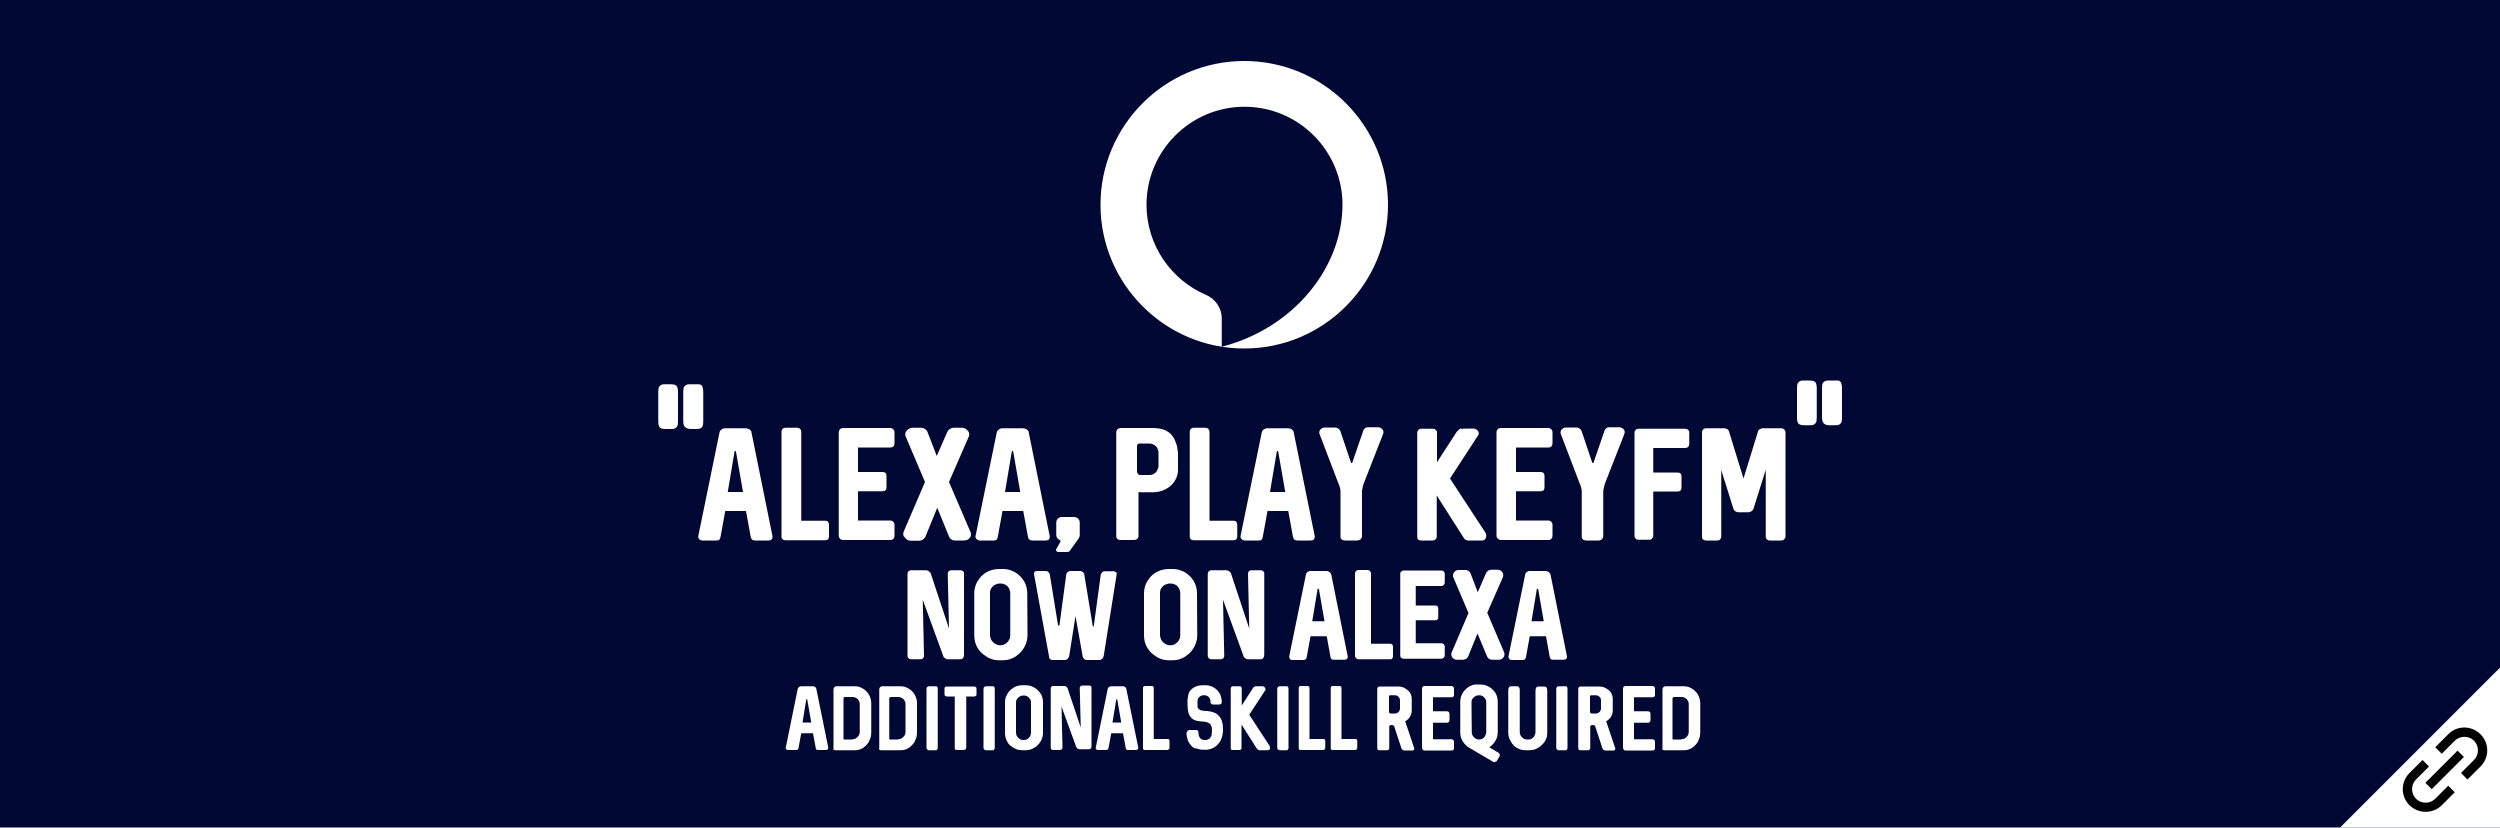 <?xml version="1.0" encoding="utf-8"?>
<!-- Generator: Adobe Illustrator 23.0.1, SVG Export Plug-In . SVG Version: 6.00 Build 0)  -->
<svg version="1.1" id="Layer_1" xmlns="http://www.w3.org/2000/svg" xmlns:xlink="http://www.w3.org/1999/xlink" x="0px" y="0px"
	 viewBox="0 0 1000 331" style="enable-background:new 0 0 1000 331;" xml:space="preserve">
<style type="text/css">
	.st0{fill:url(#SVGID_1_);}
	.st1{fill:#FFFFFF;}
</style>
<linearGradient id="SVGID_1_" gradientUnits="userSpaceOnUse" x1="17.19" y1="231.062" x2="836.297" y2="123.225">
	<stop  offset="0" style="stop-color:#000833"/>
	<stop  offset="1" style="stop-color:#000833"/>
</linearGradient>
<rect class="st0" width="1000" height="335"/>
<rect x="952" y="287" transform="matrix(0.707 -0.707 0.707 0.707 56.012 805.223)" class="st1" width="96" height="96"/>
<g>
	<rect x="968.9" y="306.1" transform="matrix(0.707 -0.707 0.707 0.707 68.724 781.73)" width="18.2" height="3.6"/>
	<path d="M979.3,293.7c-0.9,0.9-4.2,4.2-5.2,5.2l2.6,2.6c1-1,4.2-4.2,5.2-5.2c2.1-2.1,5.6-2.1,7.7,0c2.1,2.1,2.1,5.6,0,7.7
		c-1,1-4.2,4.2-5.2,5.2l2.6,2.6c0.9-0.9,4.2-4.2,5.2-5.2c3.6-3.6,3.6-9.3,0-12.9C988.6,290.1,982.8,290.1,979.3,293.7L979.3,293.7z
		 M976.7,322.1c0.9-0.9,4.2-4.2,5.2-5.2l-2.6-2.6c-1,1-4.2,4.2-5.2,5.2c-2.1,2.1-5.6,2.1-7.7,0c-2.1-2.1-2.1-5.6,0-7.7
		c1-1,4.2-4.2,5.2-5.2L969,304c-0.9,0.9-4.2,4.2-5.2,5.2c-3.6,3.6-3.6,9.3,0,12.9C967.4,325.6,973.2,325.6,976.7,322.1L976.7,322.1z
		"/>
</g>
<g>
	<g>
		<path class="st1" d="M314.3,299.3c0-0.1,0-0.1,0-0.2l4.8-23.6c0.1-0.3,0.2-0.5,0.5-0.7c0.3-0.2,0.5-0.3,0.9-0.3h4.6
			c0.2,0,0.4,0,0.6,0.1c0.2,0.1,0.4,0.2,0.5,0.3s0.2,0.3,0.3,0.5l4.8,23.6c0,0,0,0.1,0,0.2c0,0.2-0.1,0.4-0.3,0.6s-0.4,0.2-0.7,0.2
			h-3.1c-0.6,0-0.9-0.3-0.9-0.8l-1.1-5.9h-4.7l-1.1,5.9c-0.1,0.3-0.2,0.5-0.3,0.6s-0.4,0.2-0.7,0.2h-3.1c-0.3,0-0.5-0.1-0.7-0.2
			C314.4,299.7,314.3,299.5,314.3,299.3z M324.5,289l-1.6-9.2c0-0.1,0-0.1-0.1-0.1c0,0-0.1,0-0.1,0c0,0-0.1,0-0.1,0
			c0,0-0.1,0.1-0.1,0.1L321,289H324.5z"/>
		<path class="st1" d="M333.4,299v-23.3c0-0.2,0.1-0.4,0.2-0.6c0.1-0.2,0.2-0.3,0.4-0.4c0.2-0.1,0.3-0.2,0.5-0.2h7.3
			c0.8,0,1.6,0.1,2.3,0.4c0.7,0.3,1.4,0.7,2,1.2c0.6,0.5,1.1,1.1,1.5,1.8c0.6,1.1,0.9,2.2,0.9,3.4l0,11.7c0,0.8-0.1,1.6-0.4,2.4
			s-0.6,1.5-1.1,2.1c-0.5,0.6-1.1,1.2-1.7,1.6c-1,0.7-2.1,1-3.4,1h-4.1c0,0,0,0-0.1,0c0,0-0.1,0-0.1,0h-3.4c-0.2,0-0.3,0-0.5-0.1
			c-0.2-0.1-0.3-0.2-0.4-0.4C333.4,299.4,333.4,299.2,333.4,299z M340.9,295.7c0.5,0,1-0.1,1.5-0.4c0.5-0.3,0.8-0.7,1.1-1.1
			c0.3-0.5,0.4-1,0.4-1.5v-11.1c0-0.5-0.1-0.9-0.4-1.4c-0.2-0.4-0.6-0.8-1-1c-0.4-0.2-0.9-0.4-1.4-0.4h-3.1c-0.1,0-0.3,0.1-0.4,0.2
			c-0.1,0.1-0.2,0.2-0.2,0.4v16.1c0,0.1,0,0.2,0.1,0.2c0.1,0.1,0.1,0.1,0.2,0.1H340.9z"/>
		<path class="st1" d="M351.7,299v-23.3c0-0.2,0.1-0.4,0.2-0.6c0.1-0.2,0.2-0.3,0.4-0.4c0.2-0.1,0.3-0.2,0.5-0.2h7.3
			c0.8,0,1.6,0.1,2.3,0.4c0.7,0.3,1.4,0.7,2,1.2c0.6,0.5,1.1,1.1,1.5,1.8c0.6,1.1,0.9,2.2,0.9,3.4l0,11.7c0,0.8-0.1,1.6-0.4,2.4
			s-0.6,1.5-1.1,2.1c-0.5,0.6-1.1,1.2-1.7,1.6c-1,0.7-2.1,1-3.4,1h-4.1c0,0,0,0-0.1,0c0,0-0.1,0-0.1,0h-3.4c-0.2,0-0.3,0-0.5-0.1
			c-0.2-0.1-0.3-0.2-0.4-0.4C351.7,299.4,351.7,299.2,351.7,299z M359.2,295.7c0.5,0,1-0.1,1.5-0.4c0.5-0.3,0.8-0.7,1.1-1.1
			c0.3-0.5,0.4-1,0.4-1.5v-11.1c0-0.5-0.1-0.9-0.4-1.4c-0.2-0.4-0.6-0.8-1-1c-0.4-0.2-0.9-0.4-1.4-0.4h-3.1c-0.1,0-0.3,0.1-0.4,0.2
			c-0.1,0.1-0.2,0.2-0.2,0.4v16.1c0,0.1,0,0.2,0.1,0.2c0.1,0.1,0.1,0.1,0.2,0.1H359.2z"/>
		<path class="st1" d="M370.6,299.1v-23.6c0-0.3,0.1-0.5,0.3-0.7c0.2-0.2,0.4-0.3,0.7-0.3h2.7c0.2,0,0.3,0,0.4,0.1
			c0.1,0.1,0.3,0.2,0.3,0.4c0.1,0.2,0.1,0.3,0.1,0.5v23.6c0,0.2,0,0.3-0.1,0.5s-0.2,0.3-0.3,0.4c-0.1,0.1-0.3,0.1-0.4,0.1h-2.7
			c-0.3,0-0.5-0.1-0.7-0.3C370.7,299.6,370.6,299.4,370.6,299.1z"/>
		<path class="st1" d="M381.9,299v-20.4h-3c-0.3,0-0.6-0.1-0.8-0.2c-0.2-0.2-0.3-0.4-0.3-0.6v-2.4c0-0.3,0.1-0.5,0.3-0.6
			c0.2-0.2,0.5-0.2,0.8-0.2h10.7c0.2,0,0.4,0,0.5,0.1c0.2,0.1,0.3,0.2,0.4,0.3c0.1,0.1,0.1,0.3,0.1,0.4v2.4c0,0.2,0,0.3-0.1,0.4
			c-0.1,0.1-0.2,0.2-0.4,0.3c-0.2,0.1-0.3,0.1-0.5,0.1h-3.1V299c0,0.3-0.1,0.5-0.3,0.7c-0.2,0.2-0.4,0.3-0.7,0.3h-2.7
			c-0.2,0-0.3,0-0.5-0.1s-0.3-0.2-0.4-0.4C382,299.4,381.9,299.2,381.9,299z"/>
		<path class="st1" d="M393.4,299.1v-23.6c0-0.3,0.1-0.5,0.3-0.7c0.2-0.2,0.4-0.3,0.7-0.3h2.7c0.2,0,0.3,0,0.4,0.1
			c0.1,0.1,0.3,0.2,0.3,0.4c0.1,0.2,0.1,0.3,0.1,0.5v23.6c0,0.2,0,0.3-0.1,0.5s-0.2,0.3-0.3,0.4c-0.1,0.1-0.3,0.1-0.4,0.1h-2.7
			c-0.3,0-0.5-0.1-0.7-0.3C393.5,299.6,393.4,299.4,393.4,299.1z"/>
		<path class="st1" d="M402.9,296.7c-0.6-1.1-0.9-2.3-0.9-3.6v-12c0-0.9,0.1-1.7,0.4-2.4c0.3-0.8,0.7-1.5,1.2-2.1
			c0.5-0.6,1.1-1.1,1.9-1.6c1-0.6,2.2-0.9,3.5-0.9h1.2c0.8,0,1.6,0.1,2.4,0.4c0.8,0.3,1.5,0.7,2.1,1.2c0.6,0.5,1.1,1.1,1.6,1.8
			c0.6,1,0.9,2.2,0.9,3.5l0,12c0,0.8-0.1,1.6-0.4,2.4s-0.7,1.5-1.2,2.1c-0.5,0.6-1.1,1.2-1.9,1.6c-1.1,0.7-2.2,1-3.5,1H409
			c-0.8,0-1.6-0.1-2.4-0.4c-0.8-0.3-1.5-0.7-2.1-1.2C403.8,298.1,403.3,297.4,402.9,296.7z M409.6,296c0.5,0,1-0.1,1.4-0.4
			c0.4-0.3,0.8-0.6,1-1.1c0.3-0.5,0.4-1,0.4-1.5V281c0-0.5-0.1-1-0.4-1.4c-0.3-0.4-0.6-0.8-1-1c-0.4-0.2-0.9-0.4-1.5-0.4h-0.1
			c-0.5,0-1,0.1-1.5,0.4c-0.4,0.2-0.8,0.6-1.1,1c-0.3,0.4-0.4,0.9-0.4,1.4V293c0,0.5,0.1,1,0.4,1.5c0.3,0.5,0.6,0.8,1.1,1.1
			c0.4,0.3,0.9,0.4,1.5,0.4H409.6z"/>
		<path class="st1" d="M420.3,299v-23.6c0-0.2,0-0.3,0.1-0.5c0.1-0.2,0.2-0.3,0.4-0.4c0.2-0.1,0.3-0.1,0.5-0.1h4.3
			c0.2,0,0.4,0,0.6,0.1s0.4,0.2,0.5,0.3c0.1,0.1,0.2,0.3,0.3,0.4l5.3,15.8l-0.4-15.8c0-0.3,0.1-0.5,0.3-0.7c0.2-0.2,0.4-0.3,0.7-0.3
			h2.8c0.2,0,0.3,0,0.4,0.1s0.3,0.2,0.4,0.3s0.1,0.2,0.1,0.3v23.6c0,0.4-0.1,0.7-0.3,0.9c-0.2,0.2-0.4,0.3-0.7,0.3h-3.8
			c-0.3,0-0.5-0.1-0.8-0.3s-0.4-0.4-0.5-0.6l-5.9-16.2L425,299c0,0.3-0.1,0.5-0.3,0.7c-0.2,0.2-0.4,0.3-0.7,0.3h-2.7
			c-0.2,0-0.3,0-0.5-0.1s-0.3-0.2-0.4-0.4C420.4,299.4,420.3,299.2,420.3,299z"/>
		<path class="st1" d="M438.3,299.3c0-0.1,0-0.1,0-0.2l4.8-23.6c0.1-0.3,0.2-0.5,0.5-0.7c0.3-0.2,0.5-0.3,0.9-0.3h4.6
			c0.2,0,0.4,0,0.6,0.1c0.2,0.1,0.4,0.2,0.5,0.3s0.2,0.3,0.3,0.5l4.8,23.6c0,0,0,0.1,0,0.2c0,0.2-0.1,0.4-0.3,0.6s-0.4,0.2-0.7,0.2
			h-3.1c-0.6,0-0.9-0.3-0.9-0.8l-1.1-5.9h-4.7l-1.1,5.9c-0.1,0.3-0.2,0.5-0.3,0.6s-0.4,0.2-0.7,0.2h-3.1c-0.3,0-0.5-0.1-0.7-0.2
			C438.4,299.7,438.3,299.5,438.3,299.3z M448.5,289l-1.6-9.2c0-0.1,0-0.1-0.1-0.1c0,0-0.1,0-0.1,0c0,0-0.1,0-0.1,0
			c0,0-0.1,0.1-0.1,0.1L445,289H448.5z"/>
		<path class="st1" d="M457.2,299.2v-23.9c0-0.2,0-0.3,0.1-0.5c0.1-0.1,0.2-0.3,0.3-0.3s0.3-0.1,0.4-0.1h2.7c0.2,0,0.3,0,0.4,0.1
			s0.3,0.2,0.3,0.3c0.1,0.1,0.1,0.3,0.1,0.5v20.3h5.5c0.3,0,0.5,0.1,0.6,0.2c0.2,0.2,0.2,0.4,0.2,0.6v2.7c0,0.2-0.1,0.5-0.2,0.6
			s-0.4,0.3-0.6,0.3h-9.1c-0.2,0-0.3,0-0.4-0.1c-0.1-0.1-0.2-0.2-0.3-0.3C457.3,299.5,457.2,299.3,457.2,299.2z"/>
		<path class="st1" d="M476.5,298.3c-0.6-0.7-1.1-1.4-1.4-2.3c-0.3-0.9-0.5-1.8-0.5-2.7v0c0-0.2,0.1-0.4,0.2-0.6
			c0.1-0.2,0.3-0.3,0.4-0.5c0.2-0.1,0.4-0.2,0.6-0.2h2.6c0,0,0,0,0.1,0c0,0,0.1,0,0.1,0h0.1c0.2,0.1,0.4,0.2,0.5,0.4
			c0.1,0.2,0.2,0.4,0.2,0.6v0.4c0,0.4,0.1,0.7,0.2,1.1c0.2,0.3,0.4,0.6,0.6,0.9s0.6,0.4,0.9,0.5c0.3,0.1,0.5,0.1,0.8,0.1h0.1
			c0.1,0,0.2,0,0.2,0c0.1,0,0.1,0,0.1,0h0c0.4,0,0.8-0.2,1.2-0.4c0.4-0.2,0.6-0.5,0.9-0.9c0.2-0.4,0.3-0.8,0.3-1.2l0.1-1.8
			c0-0.6-0.2-1.2-0.4-1.6s-0.6-0.8-1.1-1c-0.6-0.3-1.5-0.5-2.7-0.5l-0.7-0.1c-1.4-0.1-2.5-0.5-3.2-1.2s-1.2-1.5-1.4-2.5
			c-0.2-0.9-0.3-2-0.3-3.1l0-1.3l0-0.5c0.1-0.8,0.2-1.4,0.3-1.9c0.1-0.4,0.3-0.8,0.4-1.2c0.2-0.3,0.5-0.7,0.8-1
			c0.6-0.6,1.3-1,2.1-1.3c0.8-0.3,1.7-0.4,2.6-0.4h1.1c0.9,0,1.7,0.2,2.4,0.5c0.8,0.3,1.5,0.8,2.1,1.4c0.6,0.6,1.1,1.3,1.4,2.1
			c0.3,0.8,0.5,1.7,0.5,2.6v0c0,0.2,0,0.4-0.1,0.6c-0.1,0.2-0.2,0.3-0.4,0.4c-0.2,0.1-0.3,0.1-0.5,0.1h-2.5c-0.3,0-0.5-0.1-0.7-0.3
			c-0.2-0.2-0.3-0.4-0.3-0.7v-0.3c0-0.4-0.1-0.7-0.2-1c-0.2-0.3-0.4-0.6-0.6-0.8c-0.3-0.2-0.6-0.4-0.9-0.5c-0.2-0.1-0.5-0.1-0.7-0.1
			h-0.3c0,0-0.1,0-0.2,0c-0.4,0-0.8,0.2-1.2,0.4c-0.3,0.2-0.6,0.5-0.8,0.8s-0.3,0.7-0.3,1.1v2.1c0,0.5,0.2,0.9,0.5,1.1
			c0.3,0.3,0.7,0.5,1.2,0.6s1.2,0.2,2.1,0.2c2.2,0.2,3.8,0.8,4.8,2c1.1,1.2,1.6,2.9,1.6,5.1c0,0.6,0,1.3-0.1,1.8
			c-0.1,0.6-0.2,1.2-0.4,1.8c-0.2,0.6-0.5,1.3-0.9,1.8c-0.6,0.9-1.4,1.7-2.4,2.2c-1,0.5-2,0.8-3.1,0.8h-1.1c-0.9,0-1.7-0.2-2.5-0.5
			C477.9,299.5,477.2,299,476.5,298.3z"/>
		<path class="st1" d="M492.3,299.2v-23.7c0-0.2,0-0.3,0.1-0.5c0.1-0.1,0.2-0.3,0.3-0.4c0.1-0.1,0.3-0.1,0.5-0.1h2.7
			c0.2,0,0.3,0,0.4,0.1c0.1,0.1,0.2,0.2,0.3,0.4c0.1,0.1,0.1,0.3,0.1,0.5v6.7l4.5-7c0.2-0.2,0.3-0.4,0.5-0.5s0.4-0.2,0.6-0.2l2.7,0
			c0.2,0,0.4,0.1,0.6,0.2c0.2,0.1,0.3,0.3,0.4,0.4c0.1,0.2,0.2,0.3,0.2,0.5c0,0.2,0,0.4-0.1,0.5l-6.4,9.8l8.1,12.4
			c0.1,0.3,0.2,0.5,0.2,0.7c0,0.2,0,0.4-0.1,0.6c-0.1,0.2-0.2,0.3-0.4,0.4c-0.2,0.1-0.4,0.1-0.6,0.1h-3.1c-0.2,0-0.4-0.1-0.6-0.2
			s-0.3-0.3-0.5-0.5l-6.1-9.6v9.4c0,0.1,0,0.3-0.1,0.4c-0.1,0.1-0.2,0.2-0.3,0.3s-0.3,0.1-0.4,0.1h-2.7c-0.2,0-0.3,0-0.5-0.1
			c-0.1-0.1-0.3-0.2-0.3-0.3C492.4,299.5,492.3,299.4,492.3,299.2z"/>
		<path class="st1" d="M510.9,299.1v-23.6c0-0.3,0.1-0.5,0.3-0.7c0.2-0.2,0.4-0.3,0.7-0.3h2.7c0.2,0,0.3,0,0.4,0.1
			c0.1,0.1,0.3,0.2,0.3,0.4c0.1,0.2,0.1,0.3,0.1,0.5v23.6c0,0.2,0,0.3-0.1,0.5c-0.1,0.2-0.2,0.3-0.3,0.4c-0.1,0.1-0.3,0.1-0.4,0.1
			h-2.7c-0.3,0-0.5-0.1-0.7-0.3C511,299.6,510.9,299.4,510.9,299.1z"/>
		<path class="st1" d="M519.5,299.2v-23.9c0-0.2,0-0.3,0.1-0.5c0.1-0.1,0.2-0.3,0.3-0.3c0.1-0.1,0.3-0.1,0.4-0.1h2.7
			c0.2,0,0.3,0,0.4,0.1c0.1,0.1,0.3,0.2,0.3,0.3c0.1,0.1,0.1,0.3,0.1,0.5v20.3h5.5c0.3,0,0.5,0.1,0.6,0.2c0.2,0.2,0.2,0.4,0.2,0.6
			v2.7c0,0.2-0.1,0.5-0.2,0.6c-0.2,0.2-0.4,0.3-0.6,0.3h-9.1c-0.2,0-0.3,0-0.4-0.1c-0.1-0.1-0.2-0.2-0.3-0.3
			C519.5,299.5,519.5,299.3,519.5,299.2z"/>
		<path class="st1" d="M532.3,299.2v-23.9c0-0.2,0-0.3,0.1-0.5c0.1-0.1,0.2-0.3,0.3-0.3c0.1-0.1,0.3-0.1,0.4-0.1h2.7
			c0.2,0,0.3,0,0.4,0.1c0.1,0.1,0.3,0.2,0.3,0.3c0.1,0.1,0.1,0.3,0.1,0.5v20.3h5.5c0.3,0,0.5,0.1,0.6,0.2c0.2,0.2,0.2,0.4,0.2,0.6
			v2.7c0,0.2-0.1,0.5-0.2,0.6c-0.2,0.2-0.4,0.3-0.6,0.3h-9.1c-0.2,0-0.3,0-0.4-0.1c-0.1-0.1-0.2-0.2-0.3-0.3
			C532.4,299.5,532.3,299.3,532.3,299.2z"/>
		<path class="st1" d="M550.9,299.2v-23.6c0-0.2,0-0.3,0.1-0.5c0.1-0.2,0.2-0.3,0.4-0.4c0.2-0.1,0.3-0.1,0.5-0.1h7.2
			c1.1,0,2.1,0.2,2.9,0.7s1.5,1,2,1.8s0.7,1.6,0.7,2.6v4.5c0,0.6-0.1,1.2-0.3,1.7s-0.5,1-0.9,1.5c-0.4,0.4-0.9,0.8-1.4,1.1l0,0.1
			l3.6,10.7c0,0,0,0.1,0,0.3c0,0.2-0.1,0.3-0.2,0.4c-0.1,0.1-0.3,0.2-0.5,0.2h-3.2c-0.2,0-0.3,0-0.5-0.1c-0.2-0.1-0.3-0.2-0.4-0.3
			c-0.1-0.1-0.2-0.3-0.3-0.4l-3-9.1c-0.3-0.2-0.6-0.3-0.9-0.3c-0.4,0-0.7,0.1-1,0.4v8.9c0,0.2-0.1,0.4-0.3,0.6
			c-0.2,0.2-0.4,0.2-0.7,0.2h-2.9c-0.3,0-0.5-0.1-0.7-0.2C551,299.6,550.9,299.4,550.9,299.2z M558,285.4c0.4,0,0.7-0.1,1-0.3
			c0.3-0.2,0.6-0.4,0.7-0.7c0.2-0.3,0.3-0.6,0.3-1v-3.3c0-0.4-0.1-0.7-0.3-1c-0.2-0.3-0.4-0.5-0.7-0.7c-0.3-0.2-0.7-0.3-1-0.3h-2
			c-0.1,0-0.2,0.1-0.3,0.2s-0.1,0.2-0.1,0.4v6.1c0,0.2,0.1,0.3,0.2,0.4c0.1,0.1,0.3,0.2,0.4,0.2H558z"/>
		<path class="st1" d="M568.8,299v-23.6c0-0.3,0.1-0.5,0.3-0.7s0.4-0.3,0.7-0.3h10.8c0.3,0,0.5,0.1,0.7,0.3c0.2,0.2,0.3,0.4,0.3,0.7
			v2.5c0,0.2,0,0.3-0.1,0.5c-0.1,0.2-0.2,0.3-0.4,0.4c-0.2,0.1-0.3,0.1-0.5,0.1h-7.4v5.6h5.6c0.3,0,0.5,0.1,0.7,0.3
			c0.2,0.2,0.3,0.4,0.3,0.7v2.6c0,0.3-0.1,0.5-0.3,0.7c-0.2,0.2-0.4,0.3-0.7,0.3h-5.6v6.6h7.4c0.3,0,0.5,0.1,0.7,0.3
			c0.2,0.2,0.3,0.4,0.3,0.7v2.5c0,0.2,0,0.3-0.1,0.5c-0.1,0.2-0.2,0.3-0.4,0.4c-0.2,0.1-0.3,0.1-0.5,0.1h-10.8
			c-0.3,0-0.5-0.1-0.7-0.3C568.9,299.5,568.8,299.2,568.8,299z"/>
		<path class="st1" d="M597.2,304.7l-9-5.3l-1.1-0.7l-0.3-0.2c-0.8-0.7-1.5-1.5-2-2.5c-0.5-1-0.7-2-0.7-3.2v-12
			c0-0.8,0.1-1.6,0.4-2.4c0.3-0.8,0.7-1.5,1.2-2.1c0.5-0.6,1.1-1.1,1.8-1.6c0.5-0.3,1.1-0.5,1.6-0.7c0.6-0.2,1.2-0.2,1.8-0.2h1.2
			c0.8,0,1.6,0.1,2.4,0.4c0.8,0.3,1.4,0.7,2.1,1.2c0.6,0.5,1.1,1.1,1.6,1.8c0.6,1.1,0.9,2.2,0.9,3.5v12c0,0.8-0.1,1.7-0.4,2.5
			c-0.3,0.8-0.7,1.5-1.2,2.1c-0.5,0.6-1.1,1.2-1.8,1.6l3.5,2.1c0.2,0.1,0.4,0.2,0.5,0.4c0.1,0.2,0.2,0.4,0.2,0.6c0,0,0,0.1,0,0.2
			s0,0.1,0,0.2l-1.2,2c-0.1,0.2-0.3,0.3-0.7,0.3C597.7,305,597.5,304.9,597.2,304.7z M591.7,295.8c0.5,0,1-0.1,1.4-0.4
			c0.4-0.3,0.8-0.6,1-1.1s0.4-1,0.4-1.5l0-11.9c0-0.5-0.1-1-0.4-1.4c-0.3-0.4-0.6-0.8-1-1c-0.4-0.3-0.9-0.4-1.4-0.4h-0.1
			c-0.5,0-1,0.1-1.5,0.4c-0.5,0.3-0.8,0.6-1.1,1s-0.4,0.9-0.4,1.4l0.1,11.9c0,0.5,0.1,1,0.4,1.5s0.6,0.8,1.1,1.1
			c0.4,0.3,0.9,0.4,1.4,0.4H591.7z"/>
		<path class="st1" d="M604.3,296.5c-0.7-1.1-1-2.3-1-3.6l0-16.8c0-0.4,0.1-0.8,0.2-1s0.3-0.4,0.5-0.5s0.5-0.1,0.9-0.1h1.3
			c0.4,0,0.6,0,0.7,0c0.1,0,0.2,0,0.3,0.1c0.1,0,0.2,0.1,0.3,0.2c0.1,0.1,0.2,0.2,0.3,0.5c0.1,0.2,0.1,0.5,0.1,0.9l0,16.6
			c0,0.5,0.1,1,0.4,1.5c0.3,0.5,0.6,0.8,1.1,1.1c0.4,0.3,0.9,0.4,1.4,0.4h0.6c0.5,0,1-0.1,1.4-0.4c0.4-0.3,0.8-0.6,1-1.1
			s0.4-1,0.4-1.5l0-16.6c0-0.4,0.1-0.8,0.2-1c0.1-0.2,0.3-0.4,0.5-0.5c0.2-0.1,0.5-0.1,0.9-0.1h1.4c0.4,0,0.8,0,1,0.1
			c0.2,0.1,0.4,0.3,0.5,0.5c0.1,0.2,0.2,0.6,0.2,1l0,16.8c0,0.9-0.1,1.7-0.4,2.4c-0.3,0.8-0.7,1.5-1.3,2.1c-0.5,0.6-1.2,1.2-1.9,1.6
			c-1.1,0.7-2.3,1-3.6,1h-1.3c-0.9,0-1.7-0.1-2.5-0.4c-0.8-0.3-1.5-0.7-2.1-1.2C605.2,297.9,604.7,297.3,604.3,296.5z"/>
		<path class="st1" d="M622.5,299.1v-23.6c0-0.3,0.1-0.5,0.3-0.7c0.2-0.2,0.4-0.3,0.7-0.3h2.7c0.2,0,0.3,0,0.4,0.1
			c0.1,0.1,0.3,0.2,0.3,0.4c0.1,0.2,0.1,0.3,0.1,0.5v23.6c0,0.2,0,0.3-0.1,0.5c-0.1,0.2-0.2,0.3-0.3,0.4c-0.1,0.1-0.3,0.1-0.4,0.1
			h-2.7c-0.3,0-0.5-0.1-0.7-0.3C622.6,299.6,622.5,299.4,622.5,299.1z"/>
		<path class="st1" d="M631.3,299.2v-23.6c0-0.2,0-0.3,0.1-0.5c0.1-0.2,0.2-0.3,0.4-0.4c0.2-0.1,0.3-0.1,0.5-0.1h7.2
			c1.1,0,2.1,0.2,2.9,0.7s1.5,1,2,1.8s0.7,1.6,0.7,2.6v4.5c0,0.6-0.1,1.2-0.3,1.7s-0.5,1-0.9,1.5c-0.4,0.4-0.9,0.8-1.4,1.1l0,0.1
			l3.6,10.7c0,0,0,0.1,0,0.3c0,0.2-0.1,0.3-0.2,0.4c-0.1,0.1-0.3,0.2-0.5,0.2h-3.2c-0.2,0-0.3,0-0.5-0.1c-0.2-0.1-0.3-0.2-0.4-0.3
			c-0.1-0.1-0.2-0.3-0.3-0.4l-3-9.1c-0.3-0.2-0.6-0.3-0.9-0.3c-0.4,0-0.7,0.1-1,0.4v8.9c0,0.2-0.1,0.4-0.3,0.6
			c-0.2,0.2-0.4,0.2-0.7,0.2h-2.9c-0.3,0-0.5-0.1-0.7-0.2C631.4,299.6,631.3,299.4,631.3,299.2z M638.4,285.4c0.4,0,0.7-0.1,1-0.3
			c0.3-0.2,0.6-0.4,0.7-0.7c0.2-0.3,0.3-0.6,0.3-1v-3.3c0-0.4-0.1-0.7-0.3-1c-0.2-0.3-0.4-0.5-0.7-0.7c-0.3-0.2-0.7-0.3-1-0.3h-2
			c-0.1,0-0.2,0.1-0.3,0.2s-0.1,0.2-0.1,0.4v6.1c0,0.2,0.1,0.3,0.2,0.4c0.1,0.1,0.3,0.2,0.4,0.2H638.4z"/>
		<path class="st1" d="M649.2,299v-23.6c0-0.3,0.1-0.5,0.3-0.7s0.4-0.3,0.7-0.3h10.8c0.3,0,0.5,0.1,0.7,0.3c0.2,0.2,0.3,0.4,0.3,0.7
			v2.5c0,0.2,0,0.3-0.1,0.5c-0.1,0.2-0.2,0.3-0.4,0.4c-0.2,0.1-0.3,0.1-0.5,0.1h-7.4v5.6h5.6c0.3,0,0.5,0.1,0.7,0.3
			c0.2,0.2,0.3,0.4,0.3,0.7v2.6c0,0.3-0.1,0.5-0.3,0.7c-0.2,0.2-0.4,0.3-0.7,0.3h-5.6v6.6h7.4c0.3,0,0.5,0.1,0.7,0.3
			c0.2,0.2,0.3,0.4,0.3,0.7v2.5c0,0.2,0,0.3-0.1,0.5c-0.1,0.2-0.2,0.3-0.4,0.4c-0.2,0.1-0.3,0.1-0.5,0.1h-10.8
			c-0.3,0-0.5-0.1-0.7-0.3C649.3,299.5,649.2,299.2,649.2,299z"/>
		<path class="st1" d="M665,299v-23.3c0-0.2,0.1-0.4,0.2-0.6c0.1-0.2,0.2-0.3,0.4-0.4c0.2-0.1,0.3-0.2,0.5-0.2h7.3
			c0.8,0,1.6,0.1,2.3,0.4s1.4,0.7,2,1.2c0.6,0.5,1.1,1.1,1.5,1.8c0.6,1.1,0.9,2.2,0.9,3.4l0,11.7c0,0.8-0.1,1.6-0.4,2.4
			s-0.6,1.5-1.1,2.1s-1.1,1.2-1.7,1.6c-1,0.7-2.1,1-3.4,1h-4.1c0,0,0,0-0.1,0s-0.1,0-0.1,0h-3.4c-0.2,0-0.3,0-0.5-0.1
			c-0.2-0.1-0.3-0.2-0.4-0.4C665,299.4,665,299.2,665,299z M672.5,295.7c0.5,0,1-0.1,1.5-0.4c0.5-0.3,0.8-0.7,1.1-1.1
			c0.3-0.5,0.4-1,0.4-1.5v-11.1c0-0.5-0.1-0.9-0.4-1.4c-0.2-0.4-0.6-0.8-1-1c-0.4-0.2-0.9-0.4-1.4-0.4h-3.1c-0.1,0-0.3,0.1-0.4,0.2
			s-0.2,0.2-0.2,0.4v16.1c0,0.1,0,0.2,0.1,0.2c0.1,0.1,0.1,0.1,0.2,0.1H672.5z"/>
	</g>
	<path id="icon" class="st1" d="M488.7,138.7v-11.4c0-4-2.5-7.7-6.2-9.3c-14.1-6-23.9-20-23.9-36.1c0-21.5,17.5-39.2,39.2-39.2
		s39.2,17.7,39.2,39.2C536.9,107.3,517.3,131.3,488.7,138.7 M497.7,24.4c-31.8,0-57.5,25.9-57.5,57.5s25.7,57.5,57.5,57.5
		s57.5-25.9,57.5-57.5S529.5,24.4,497.7,24.4"/>
	<g>
		<path class="st1" d="M279.3,214.8c0-0.1,0-0.2,0-0.3l8.5-41.5c0.1-0.5,0.4-0.9,0.8-1.2c0.4-0.3,0.9-0.5,1.5-0.5h8.1
			c0.4,0,0.7,0.1,1.1,0.2c0.3,0.1,0.6,0.3,0.9,0.6s0.4,0.5,0.4,0.9l8.4,41.5c0,0.1,0,0.2,0,0.3c0,0.4-0.1,0.7-0.4,1
			c-0.3,0.3-0.7,0.4-1.2,0.4h-5.4c-1,0-1.5-0.5-1.7-1.4l-1.9-10.4h-8.3l-1.9,10.4c-0.1,0.5-0.3,0.9-0.5,1.1
			c-0.2,0.2-0.6,0.3-1.2,0.3H281c-0.5,0-0.9-0.1-1.2-0.4S279.3,215.2,279.3,214.8z M297.2,196.8l-2.8-16.1c0-0.1-0.1-0.2-0.1-0.2
			c0-0.1-0.1-0.1-0.2-0.1s-0.2,0-0.2,0.1c0,0.1-0.1,0.1-0.1,0.2l-2.7,16.1H297.2z"/>
		<path class="st1" d="M312.6,214.6v-41.9c0-0.3,0.1-0.6,0.2-0.8c0.1-0.3,0.3-0.5,0.6-0.6c0.2-0.1,0.5-0.2,0.8-0.2h4.7
			c0.3,0,0.5,0.1,0.8,0.2c0.2,0.1,0.4,0.3,0.6,0.6c0.1,0.3,0.2,0.5,0.2,0.8v35.6h9.6c0.5,0,0.9,0.1,1.1,0.4s0.4,0.6,0.4,1.1v4.8
			c0,0.4-0.1,0.8-0.4,1.1c-0.3,0.3-0.7,0.4-1.1,0.4h-16c-0.3,0-0.5-0.1-0.8-0.2c-0.2-0.1-0.4-0.3-0.6-0.6
			C312.7,215.1,312.6,214.9,312.6,214.6z"/>
		<path class="st1" d="M335.5,214.3v-41.4c0-0.5,0.2-0.9,0.5-1.2s0.7-0.5,1.2-0.5h18.9c0.5,0,0.9,0.2,1.2,0.5
			c0.3,0.3,0.5,0.7,0.5,1.2v4.4c0,0.3-0.1,0.6-0.2,0.9s-0.4,0.5-0.6,0.6s-0.6,0.2-0.9,0.2h-12.9v9.8h9.8c0.5,0,0.9,0.1,1.2,0.4
			c0.3,0.3,0.4,0.7,0.4,1.2v4.5c0,0.5-0.1,0.9-0.4,1.2c-0.3,0.3-0.7,0.4-1.2,0.4h-9.8v11.7h12.9c0.5,0,0.9,0.2,1.2,0.5
			s0.5,0.7,0.5,1.2v4.4c0,0.3-0.1,0.6-0.2,0.9s-0.4,0.5-0.6,0.6c-0.3,0.2-0.6,0.2-0.9,0.2h-18.9c-0.5,0-0.9-0.2-1.2-0.5
			S335.5,214.7,335.5,214.3z"/>
		<path class="st1" d="M361.3,213.6c0-0.4,0.1-0.7,0.2-1l8.5-19.8l-7.6-17.9c-0.2-0.3-0.3-0.6-0.3-1.1c0-0.5,0.1-0.9,0.4-1.3
			s0.6-0.7,1.1-1c0.4-0.2,0.9-0.4,1.4-0.4h3.4c0.6,0,1.1,0.2,1.6,0.5c0.5,0.3,0.8,0.7,1,1.2l3.7,9.6l4.2-9.6c0.2-0.5,0.6-0.9,1-1.2
			c0.5-0.3,1-0.5,1.5-0.5h3.4c0.5,0,1,0.1,1.4,0.4c0.4,0.2,0.8,0.6,1.1,1c0.3,0.4,0.4,0.9,0.4,1.3c0,0.4-0.1,0.8-0.3,1.1l-7.8,17.9
			l8.5,19.8c0.2,0.3,0.3,0.6,0.3,1.1c0,0.5-0.1,0.9-0.4,1.3c-0.3,0.4-0.6,0.7-1,0.9c-0.4,0.2-0.9,0.3-1.5,0.3h-3.4
			c-0.5,0-1.1-0.1-1.5-0.4c-0.5-0.3-0.8-0.7-1-1.2l-4.7-11.5l-4.7,11.5c-0.2,0.5-0.6,0.9-1,1.2c-0.4,0.3-1,0.5-1.6,0.5h-3.3
			c-0.5,0-1-0.1-1.4-0.4c-0.4-0.2-0.8-0.6-1-1C361.4,214.5,361.3,214.1,361.3,213.6z"/>
		<path class="st1" d="M390.2,214.8c0-0.1,0-0.2,0-0.3l8.5-41.5c0.1-0.5,0.4-0.9,0.8-1.2c0.4-0.3,0.9-0.5,1.5-0.5h8.1
			c0.4,0,0.7,0.1,1.1,0.2c0.3,0.1,0.6,0.3,0.9,0.6s0.4,0.5,0.4,0.9l8.4,41.5c0,0.1,0,0.2,0,0.3c0,0.4-0.1,0.7-0.4,1
			c-0.3,0.3-0.7,0.4-1.2,0.4h-5.4c-1,0-1.5-0.5-1.7-1.4l-1.9-10.4h-8.3l-1.9,10.4c-0.1,0.5-0.3,0.9-0.5,1.1
			c-0.2,0.2-0.6,0.3-1.2,0.3h-5.4c-0.5,0-0.9-0.1-1.2-0.4S390.2,215.2,390.2,214.8z M408.1,196.8l-2.8-16.1c0-0.1-0.1-0.2-0.1-0.2
			c0-0.1-0.1-0.1-0.2-0.1s-0.2,0-0.2,0.1c0,0.1-0.1,0.1-0.1,0.2l-2.7,16.1H408.1z"/>
		<path class="st1" d="M422.4,219.9c0-0.2,0.1-0.4,0.3-0.6l1.4-2.5c0,0,0-0.1,0.1-0.1c0,0,0-0.1,0-0.2c0-0.1,0-0.2-0.1-0.3
			c-0.1-0.1-0.1-0.2-0.2-0.2c-0.4-0.2-0.8-0.4-1-0.8c-0.3-0.4-0.4-0.8-0.4-1.3v-4.8c0-0.4,0.1-0.8,0.3-1.2s0.5-0.6,0.8-0.8
			c0.3-0.2,0.7-0.3,1.1-0.3h4.9c0.4,0,0.8,0.1,1.2,0.3s0.6,0.5,0.8,0.8c0.2,0.4,0.3,0.7,0.3,1.2v4.8c0,0.6-0.2,1.2-0.6,1.7l-3.5,4.9
			c-0.1,0.1-0.2,0.2-0.4,0.2c-0.2,0-0.4,0.1-0.6,0.1h-3.5c-0.2,0-0.4-0.1-0.6-0.2C422.5,220.3,422.4,220.1,422.4,219.9z"/>
		<path class="st1" d="M446.5,214.5V173c0-0.5,0.2-1,0.5-1.3c0.3-0.3,0.8-0.5,1.4-0.5h12.7c1.5,0,2.8,0.2,3.9,0.5
			c1.1,0.3,1.9,0.8,2.6,1.3s1.3,1.2,1.8,2c0.5,0.8,0.9,1.9,1.3,3.1c0.3,1.2,0.5,2.6,0.5,4.1v5.7c0,1.1-0.2,2.1-0.6,3.1
			s-1,1.9-1.7,2.7s-1.6,1.4-2.7,2c-1.5,0.8-3.2,1.2-5,1.2h-4.6c-0.6,0-0.9,0-1.2-0.1v17.6c0,0.5-0.2,0.9-0.6,1.2s-0.8,0.4-1.4,0.4
			h-5c-0.6,0-1.1-0.1-1.4-0.4C446.6,215.3,446.5,214.9,446.5,214.5z M459.8,190c0.7,0,1.3-0.2,1.8-0.5c0.6-0.3,1-0.8,1.3-1.4
			c0.3-0.6,0.5-1.2,0.5-1.9v-5.1c0-0.7-0.2-1.3-0.5-1.9c-0.3-0.6-0.8-1-1.3-1.3c-0.6-0.3-1.2-0.5-1.9-0.5h-3.9
			c-0.3,0-0.5,0.1-0.7,0.3c-0.2,0.2-0.3,0.4-0.3,0.6v10.4c0,0.2,0.1,0.4,0.2,0.6c0.1,0.2,0.3,0.3,0.4,0.5c0.2,0.1,0.4,0.2,0.6,0.2
			H459.8z"/>
		<path class="st1" d="M475.9,214.6v-41.9c0-0.3,0.1-0.6,0.2-0.8c0.1-0.3,0.3-0.5,0.6-0.6c0.2-0.1,0.5-0.2,0.8-0.2h4.7
			c0.3,0,0.5,0.1,0.8,0.2c0.2,0.1,0.4,0.3,0.6,0.6c0.1,0.3,0.2,0.5,0.2,0.8v35.6h9.6c0.5,0,0.9,0.1,1.1,0.4s0.4,0.6,0.4,1.1v4.8
			c0,0.4-0.1,0.8-0.4,1.1c-0.3,0.3-0.7,0.4-1.1,0.4h-16c-0.3,0-0.5-0.1-0.8-0.2c-0.2-0.1-0.4-0.3-0.6-0.6
			C476,215.1,475.9,214.9,475.9,214.6z"/>
		<path class="st1" d="M496.2,214.8c0-0.1,0-0.2,0-0.3l8.5-41.5c0.1-0.5,0.4-0.9,0.8-1.2c0.4-0.3,0.9-0.5,1.5-0.5h8.1
			c0.4,0,0.7,0.1,1.1,0.2c0.3,0.1,0.6,0.3,0.9,0.6c0.2,0.3,0.4,0.5,0.4,0.9l8.4,41.5c0,0.1,0,0.2,0,0.3c0,0.4-0.2,0.7-0.4,1
			s-0.7,0.4-1.2,0.4h-5.4c-1,0-1.5-0.5-1.7-1.4l-1.9-10.4h-8.3l-1.9,10.4c-0.1,0.5-0.3,0.9-0.5,1.1c-0.2,0.2-0.6,0.3-1.2,0.3h-5.4
			c-0.5,0-0.9-0.1-1.2-0.4S496.2,215.2,496.2,214.8z M514.1,196.8l-2.8-16.1c0-0.1-0.1-0.2-0.1-0.2c0-0.1-0.1-0.1-0.2-0.1
			s-0.2,0-0.2,0.1c0,0.1-0.1,0.1-0.1,0.2l-2.7,16.1H514.1z"/>
		<path class="st1" d="M536.2,214.6v-18.3c-0.1-1-0.4-2-0.9-3.1l-7.4-19.4c-0.1-0.3-0.2-0.5-0.2-0.8c0-0.3,0.1-0.7,0.3-1
			c0.2-0.3,0.5-0.5,0.8-0.7c0.3-0.2,0.7-0.3,1.1-0.3h4c0.9,0,1.7,0.4,2.2,1.3l4.3,12.8c0.1,0.1,0.2,0.1,0.3,0.1c0,0,0.1,0,0.2-0.1
			l4.4-12.8c0.1-0.4,0.4-0.7,0.7-1s0.8-0.4,1.2-0.4h4c0.4,0,0.8,0.1,1.1,0.3c0.3,0.2,0.6,0.4,0.8,0.7c0.2,0.3,0.3,0.6,0.3,1
			c0,0.1,0,0.2-0.1,0.4s-0.1,0.3-0.1,0.4l-7.6,19.4c-0.4,1-0.6,2.1-0.8,3.1v18.3c0,0.3-0.1,0.6-0.3,0.9c-0.2,0.3-0.4,0.5-0.8,0.6
			c-0.3,0.2-0.7,0.2-1,0.2h-4.7c-0.3,0-0.7-0.1-1-0.2c-0.3-0.2-0.5-0.4-0.7-0.6C536.2,215.2,536.2,215,536.2,214.6z"/>
		<path class="st1" d="M566.9,214.7v-41.6c0-0.3,0.1-0.6,0.2-0.8c0.1-0.3,0.3-0.5,0.6-0.6c0.3-0.2,0.5-0.2,0.8-0.2h4.7
			c0.3,0,0.5,0.1,0.8,0.2c0.2,0.2,0.4,0.4,0.6,0.6s0.2,0.5,0.2,0.8v11.8l7.9-12.2c0.3-0.3,0.6-0.6,0.9-0.9c0.4-0.3,0.7-0.4,1-0.3
			l4.7-0.1c0.4,0,0.8,0.1,1.1,0.3c0.3,0.2,0.6,0.4,0.8,0.7c0.2,0.3,0.3,0.6,0.3,0.9c0,0.4-0.1,0.7-0.3,0.9l-11.2,17.2l14.2,21.7
			c0.2,0.5,0.3,0.9,0.3,1.2c0,0.4-0.1,0.7-0.2,1c-0.2,0.3-0.4,0.6-0.7,0.7c-0.3,0.2-0.7,0.3-1,0.2h-5.4c-0.4,0-0.7-0.1-1-0.3
			c-0.3-0.2-0.6-0.5-0.8-0.9l-10.7-16.8v16.5c0,0.3-0.1,0.5-0.2,0.7c-0.1,0.2-0.3,0.4-0.6,0.6c-0.2,0.1-0.5,0.2-0.8,0.2h-4.7
			c-0.3,0-0.6-0.1-0.8-0.2c-0.3-0.1-0.5-0.3-0.6-0.6C567,215.2,566.9,215,566.9,214.7z"/>
		<path class="st1" d="M598.6,214.3v-41.4c0-0.5,0.2-0.9,0.5-1.2s0.7-0.5,1.3-0.5h18.9c0.5,0,0.9,0.2,1.2,0.5
			c0.3,0.3,0.5,0.7,0.5,1.2v4.4c0,0.3-0.1,0.6-0.2,0.9c-0.2,0.3-0.4,0.5-0.6,0.6c-0.3,0.2-0.6,0.2-0.9,0.2h-12.9v9.8h9.8
			c0.5,0,0.9,0.1,1.2,0.4s0.4,0.7,0.4,1.2v4.5c0,0.5-0.1,0.9-0.4,1.2s-0.7,0.4-1.2,0.4h-9.8v11.7h12.9c0.5,0,0.9,0.2,1.2,0.5
			s0.5,0.7,0.5,1.2v4.4c0,0.3-0.1,0.6-0.2,0.9c-0.2,0.3-0.4,0.5-0.6,0.6c-0.3,0.2-0.6,0.2-0.9,0.2h-18.9c-0.5,0-0.9-0.2-1.2-0.5
			C598.7,215.2,598.6,214.7,598.6,214.3z"/>
		<path class="st1" d="M632.7,214.6v-18.3c-0.1-1-0.4-2-0.9-3.1l-7.4-19.4c-0.1-0.3-0.2-0.5-0.2-0.8c0-0.3,0.1-0.7,0.3-1
			c0.2-0.3,0.5-0.5,0.8-0.7c0.3-0.2,0.7-0.3,1.1-0.3h4c0.9,0,1.7,0.4,2.2,1.3l4.3,12.8c0.1,0.1,0.2,0.1,0.3,0.1c0,0,0.1,0,0.2-0.1
			l4.4-12.8c0.1-0.4,0.4-0.7,0.7-1s0.8-0.4,1.2-0.4h4c0.4,0,0.8,0.1,1.1,0.3c0.3,0.2,0.6,0.4,0.8,0.7c0.2,0.3,0.3,0.6,0.3,1
			c0,0.1,0,0.2-0.1,0.4s-0.1,0.3-0.1,0.4l-7.6,19.4c-0.4,1-0.6,2.1-0.8,3.1v18.3c0,0.3-0.1,0.6-0.3,0.9c-0.2,0.3-0.4,0.5-0.8,0.6
			c-0.3,0.2-0.7,0.2-1,0.2h-4.7c-0.3,0-0.7-0.1-1-0.2c-0.3-0.2-0.5-0.4-0.7-0.6C632.8,215.2,632.7,215,632.7,214.6z"/>
		<path class="st1" d="M653.8,214.3V173c0-0.4,0.2-0.8,0.5-1.1c0.3-0.3,0.7-0.4,1.2-0.4h18.5c0.3,0,0.6,0.1,0.9,0.2
			c0.3,0.1,0.5,0.3,0.6,0.6c0.2,0.2,0.2,0.5,0.2,0.8v4.5c0,0.3-0.1,0.6-0.2,0.8c-0.2,0.3-0.4,0.5-0.6,0.6c-0.3,0.2-0.6,0.2-0.9,0.2
			h-12.7v9.8h9.7c0.5,0,0.9,0.1,1.2,0.4s0.4,0.7,0.4,1.2v4.5c0,0.4-0.2,0.8-0.4,1.1s-0.7,0.4-1.2,0.4h-9.7v17.7
			c0,0.3-0.1,0.5-0.2,0.8c-0.2,0.2-0.4,0.4-0.6,0.6s-0.6,0.2-0.9,0.2h-4.1c-0.5,0-0.9-0.1-1.2-0.4
			C654,215.2,653.8,214.8,653.8,214.3z"/>
		<path class="st1" d="M680.8,214.4v-41.5c0-0.3,0.1-0.6,0.2-0.8c0.2-0.3,0.4-0.5,0.6-0.6c0.3-0.1,0.5-0.2,0.8-0.2h7.3
			c0.3,0,0.6,0.1,0.9,0.2s0.5,0.3,0.7,0.5c0.2,0.2,0.3,0.4,0.3,0.6l5.8,18.8l5.8-18.8c0.1-0.4,0.3-0.7,0.7-0.9
			c0.4-0.2,0.8-0.4,1.3-0.4h7.3c0.5,0,0.9,0.2,1.2,0.5c0.3,0.3,0.5,0.7,0.5,1.2v41.5c0,0.5-0.2,0.9-0.5,1.2
			c-0.3,0.3-0.7,0.5-1.2,0.5h-4.6c-0.5,0-0.9-0.2-1.2-0.5c-0.3-0.3-0.4-0.7-0.4-1.2v-26.6l-4.9,15.6c0,0.1-0.1,0.2-0.2,0.4
			c-0.1,0.1-0.3,0.3-0.5,0.5l-0.3,0.2c-0.4,0.2-0.7,0.3-1,0.3h-4.1c-0.3,0-0.6-0.1-1-0.3l-0.3-0.2c-0.3-0.2-0.5-0.5-0.6-0.8
			l-4.9-15.6v26.6c0,0.3-0.1,0.5-0.2,0.8c-0.2,0.3-0.3,0.5-0.6,0.6c-0.2,0.2-0.5,0.2-0.8,0.2h-4.6c-0.3,0-0.5-0.1-0.8-0.2
			c-0.3-0.2-0.5-0.4-0.6-0.6C680.8,214.9,680.8,214.7,680.8,214.4z"/>
	</g>
	<g>
		<path class="st1" d="M363,262.3v-32.8c0-0.3,0.1-0.5,0.2-0.7c0.1-0.2,0.3-0.4,0.5-0.5c0.2-0.1,0.5-0.2,0.7-0.2h6
			c0.3,0,0.5,0.1,0.8,0.2c0.3,0.1,0.5,0.3,0.7,0.5s0.3,0.4,0.4,0.6l7.3,22l-0.5-21.9c0-0.4,0.1-0.7,0.4-1c0.3-0.3,0.6-0.4,0.9-0.4
			h3.9c0.2,0,0.4,0.1,0.6,0.2c0.2,0.1,0.4,0.2,0.5,0.4c0.1,0.2,0.2,0.3,0.2,0.4v32.8c0,0.5-0.1,0.9-0.4,1.3
			c-0.2,0.3-0.6,0.5-0.9,0.5h-5.2c-0.4,0-0.7-0.1-1.1-0.4c-0.4-0.3-0.6-0.5-0.7-0.9l-8.2-22.5l0.5,22.4c0,0.4-0.1,0.7-0.4,1
			c-0.3,0.3-0.6,0.4-1,0.4h-3.8c-0.3,0-0.5-0.1-0.7-0.2c-0.2-0.1-0.4-0.3-0.5-0.5C363,262.8,363,262.5,363,262.3z"/>
		<path class="st1" d="M391,259.1c-0.9-1.5-1.3-3.2-1.3-5v-16.7c0-1.2,0.2-2.3,0.6-3.4c0.4-1.1,1-2,1.7-2.9c0.7-0.9,1.6-1.6,2.6-2.2
			c1.4-0.8,3.1-1.3,4.9-1.3h1.7c1.2,0,2.3,0.2,3.3,0.6c1.1,0.4,2,0.9,2.9,1.7c0.9,0.7,1.6,1.6,2.2,2.5c0.8,1.4,1.3,3.1,1.3,4.9
			l0.1,16.7c0,1.2-0.2,2.3-0.6,3.4c-0.4,1.1-1,2.1-1.7,3c-0.7,0.9-1.6,1.6-2.6,2.3c-1.5,0.9-3.1,1.4-4.8,1.4h-1.7
			c-1.2,0-2.3-0.2-3.3-0.6c-1.1-0.4-2-1-2.9-1.7C392.3,261,391.6,260.1,391,259.1z M400.2,258.1c0.7,0,1.4-0.2,2-0.6
			c0.6-0.4,1.1-0.9,1.4-1.5c0.4-0.6,0.5-1.3,0.5-2.1v-16.6c0-0.7-0.2-1.4-0.5-2c-0.4-0.6-0.8-1.1-1.4-1.4c-0.6-0.3-1.3-0.5-2-0.5
			H400c-0.7,0-1.4,0.2-2,0.5c-0.6,0.3-1.1,0.8-1.5,1.4c-0.4,0.6-0.5,1.3-0.5,2v16.6c0,0.7,0.2,1.4,0.5,2.1c0.4,0.6,0.9,1.1,1.5,1.5
			c0.6,0.4,1.3,0.6,2,0.6H400.2z"/>
		<path class="st1" d="M419.6,262.5l-6-32.9c0,0,0-0.1,0-0.2c0-0.3,0.1-0.5,0.3-0.7s0.5-0.3,0.8-0.3h3.6c0.4,0,0.7,0.1,1,0.4
			c0.3,0.3,0.5,0.5,0.6,0.9l3.3,20.3c0,0.1,0.1,0.1,0.1,0.2c0,0,0.1,0,0.2,0s0.1,0,0.2,0c0,0,0.1-0.1,0.1-0.2l2.7-20.2
			c0-0.2,0.2-0.5,0.3-0.7c0.2-0.2,0.4-0.4,0.6-0.5c0.2-0.1,0.4-0.2,0.7-0.2h4c0.2,0,0.4,0.1,0.7,0.2s0.4,0.3,0.6,0.5
			s0.3,0.4,0.3,0.6l3.4,20.7c0,0.1,0.1,0.2,0.2,0.2c0,0,0.1,0,0.1,0c0,0,0.1-0.1,0.1-0.1l2.8-20.6c0.1-0.4,0.3-0.7,0.6-1
			s0.6-0.4,1-0.4h3.6c0.2,0,0.4,0.1,0.6,0.2c0.2,0.1,0.4,0.2,0.5,0.4s0.2,0.3,0.1,0.4l-5.2,32.8c-0.1,0.5-0.3,0.9-0.6,1.2
			c-0.3,0.3-0.7,0.5-1.1,0.5h-5.1c-0.4,0-0.7-0.1-1-0.4c-0.3-0.3-0.5-0.5-0.6-0.9l-2.9-16.3l-2.5,15.9c-0.1,0.5-0.3,0.9-0.6,1.2
			c-0.3,0.3-0.7,0.5-1.1,0.5h-5c-0.3,0-0.5-0.1-0.7-0.2c-0.2-0.1-0.4-0.3-0.6-0.5C419.7,262.9,419.6,262.7,419.6,262.5z"/>
		<path class="st1" d="M458.9,259.1c-0.9-1.5-1.3-3.2-1.3-5v-16.7c0-1.2,0.2-2.3,0.6-3.4c0.4-1.1,1-2,1.7-2.9
			c0.7-0.9,1.6-1.6,2.6-2.2c1.4-0.8,3.1-1.3,4.9-1.3h1.7c1.2,0,2.3,0.2,3.3,0.6c1.1,0.4,2,0.9,2.9,1.7c0.9,0.7,1.6,1.6,2.2,2.5
			c0.8,1.4,1.3,3.1,1.3,4.9l0.1,16.7c0,1.2-0.2,2.3-0.6,3.4c-0.4,1.1-1,2.1-1.7,3c-0.7,0.9-1.6,1.6-2.6,2.3
			c-1.5,0.9-3.1,1.4-4.8,1.4h-1.7c-1.2,0-2.3-0.2-3.3-0.6c-1.1-0.4-2-1-2.9-1.7C460.3,261,459.5,260.1,458.9,259.1z M468.2,258.1
			c0.7,0,1.4-0.2,2-0.6c0.6-0.4,1.1-0.9,1.4-1.5c0.4-0.6,0.5-1.3,0.5-2.1v-16.6c0-0.7-0.2-1.4-0.5-2c-0.4-0.6-0.8-1.1-1.4-1.4
			c-0.6-0.3-1.3-0.5-2-0.5H468c-0.7,0-1.4,0.2-2,0.5c-0.6,0.3-1.1,0.8-1.5,1.4c-0.4,0.6-0.5,1.3-0.5,2v16.6c0,0.7,0.2,1.4,0.5,2.1
			c0.4,0.6,0.9,1.1,1.5,1.5c0.6,0.4,1.3,0.6,2,0.6H468.2z"/>
		<path class="st1" d="M483.1,262.3v-32.8c0-0.3,0.1-0.5,0.2-0.7c0.1-0.2,0.3-0.4,0.5-0.5c0.2-0.1,0.5-0.2,0.7-0.2h6
			c0.3,0,0.5,0.1,0.8,0.2c0.3,0.1,0.5,0.3,0.7,0.5s0.3,0.4,0.4,0.6l7.3,22l-0.5-21.9c0-0.4,0.1-0.7,0.4-1c0.3-0.3,0.6-0.4,0.9-0.4
			h3.9c0.2,0,0.4,0.1,0.6,0.2c0.2,0.1,0.4,0.2,0.5,0.4c0.1,0.2,0.2,0.3,0.2,0.4v32.8c0,0.5-0.1,0.9-0.4,1.3
			c-0.2,0.3-0.6,0.5-0.9,0.5h-5.2c-0.4,0-0.7-0.1-1.1-0.4c-0.4-0.3-0.6-0.5-0.7-0.9l-8.2-22.5l0.5,22.4c0,0.4-0.1,0.7-0.4,1
			c-0.3,0.3-0.6,0.4-1,0.4h-3.8c-0.3,0-0.5-0.1-0.7-0.2c-0.2-0.1-0.4-0.3-0.5-0.5C483.2,262.8,483.1,262.5,483.1,262.3z"/>
		<path class="st1" d="M515.7,262.7c0-0.1,0-0.2,0-0.2l6.7-32.8c0.1-0.4,0.3-0.7,0.6-0.9c0.4-0.2,0.7-0.4,1.2-0.4h6.4
			c0.3,0,0.6,0.1,0.8,0.2s0.5,0.3,0.7,0.5c0.2,0.2,0.3,0.4,0.4,0.7l6.6,32.8c0,0.1,0,0.1,0,0.2c0,0.3-0.1,0.6-0.4,0.8
			s-0.5,0.3-0.9,0.3h-4.3c-0.8,0-1.2-0.4-1.3-1.1l-1.5-8.3h-6.5l-1.5,8.3c-0.1,0.4-0.2,0.7-0.4,0.9c-0.2,0.2-0.5,0.3-0.9,0.3H517
			c-0.4,0-0.7-0.1-1-0.3C515.8,263.3,515.7,263,515.7,262.7z M529.8,248.5l-2.2-12.7c0-0.1-0.1-0.2-0.1-0.2c0,0-0.1-0.1-0.2-0.1
			c-0.1,0-0.1,0-0.2,0.1c0,0-0.1,0.1-0.1,0.2l-2.1,12.7H529.8z"/>
		<path class="st1" d="M542,262.5v-33.1c0-0.2,0.1-0.5,0.2-0.7c0.1-0.2,0.3-0.4,0.5-0.5c0.2-0.1,0.4-0.2,0.6-0.2h3.8
			c0.2,0,0.4,0.1,0.6,0.2c0.2,0.1,0.4,0.3,0.5,0.5c0.1,0.2,0.2,0.4,0.2,0.7v28.1h7.6c0.4,0,0.7,0.1,0.9,0.3c0.2,0.2,0.3,0.5,0.3,0.9
			v3.8c0,0.3-0.1,0.6-0.3,0.9s-0.5,0.3-0.9,0.3h-12.7c-0.2,0-0.4-0.1-0.6-0.2c-0.2-0.1-0.3-0.3-0.4-0.4S542,262.7,542,262.5z"/>
		<path class="st1" d="M560.1,262.2v-32.7c0-0.4,0.1-0.7,0.4-0.9c0.3-0.2,0.6-0.4,1-0.4h15c0.4,0,0.7,0.1,1,0.4
			c0.3,0.3,0.4,0.6,0.4,0.9v3.5c0,0.3-0.1,0.5-0.2,0.7c-0.1,0.2-0.3,0.4-0.5,0.5c-0.2,0.1-0.4,0.2-0.7,0.2h-10.2v7.8h7.8
			c0.4,0,0.7,0.1,0.9,0.3s0.3,0.5,0.3,0.9v3.5c0,0.4-0.1,0.7-0.3,0.9c-0.2,0.2-0.5,0.3-0.9,0.3h-7.8v9.2h10.2c0.4,0,0.7,0.1,1,0.4
			c0.3,0.3,0.4,0.6,0.4,0.9v3.5c0,0.3-0.1,0.5-0.2,0.7c-0.1,0.2-0.3,0.4-0.5,0.5c-0.2,0.1-0.4,0.2-0.7,0.2h-15c-0.4,0-0.7-0.1-1-0.4
			C560.2,263,560.1,262.6,560.1,262.2z"/>
		<path class="st1" d="M580.5,261.7c0-0.3,0.1-0.6,0.2-0.8l6.7-15.7l-6-14.1c-0.1-0.2-0.2-0.5-0.2-0.9c0-0.4,0.1-0.7,0.3-1.1
			c0.2-0.3,0.5-0.6,0.8-0.8c0.4-0.2,0.7-0.3,1.1-0.3h2.7c0.4,0,0.9,0.1,1.3,0.4c0.4,0.3,0.7,0.6,0.8,0.9l2.9,7.6l3.3-7.6
			c0.2-0.4,0.4-0.7,0.8-1c0.4-0.2,0.8-0.4,1.2-0.4h2.7c0.4,0,0.8,0.1,1.1,0.3c0.4,0.2,0.6,0.5,0.8,0.8c0.2,0.3,0.3,0.7,0.3,1.1
			c0,0.4-0.1,0.6-0.2,0.9l-6.2,14.1l6.7,15.7c0.1,0.2,0.2,0.5,0.2,0.9c0,0.4-0.1,0.7-0.3,1.1c-0.2,0.3-0.5,0.6-0.8,0.8
			c-0.3,0.2-0.7,0.3-1.2,0.3h-2.7c-0.4,0-0.8-0.1-1.2-0.4c-0.4-0.2-0.6-0.6-0.8-1l-3.8-9.1l-3.7,9.1c-0.2,0.4-0.4,0.7-0.8,1
			c-0.4,0.2-0.8,0.4-1.2,0.4h-2.6c-0.4,0-0.8-0.1-1.1-0.3c-0.3-0.2-0.6-0.5-0.8-0.8C580.6,262.5,580.5,262.1,580.5,261.7z"/>
		<path class="st1" d="M603.4,262.7c0-0.1,0-0.2,0-0.2l6.7-32.8c0.1-0.4,0.3-0.7,0.6-0.9c0.4-0.2,0.7-0.4,1.2-0.4h6.4
			c0.3,0,0.6,0.1,0.8,0.2s0.5,0.3,0.7,0.5c0.2,0.2,0.3,0.4,0.4,0.7l6.6,32.8c0,0.1,0,0.1,0,0.2c0,0.3-0.1,0.6-0.4,0.8
			s-0.5,0.3-0.9,0.3h-4.3c-0.8,0-1.2-0.4-1.3-1.1l-1.5-8.3h-6.5l-1.5,8.3c-0.1,0.4-0.2,0.7-0.4,0.9c-0.2,0.2-0.5,0.3-0.9,0.3h-4.3
			c-0.4,0-0.7-0.1-1-0.3C603.5,263.3,603.4,263,603.4,262.7z M617.5,248.5l-2.2-12.7c0-0.1-0.1-0.2-0.1-0.2c0,0-0.1-0.1-0.2-0.1
			c-0.1,0-0.1,0-0.2,0.1c0,0-0.1,0.1-0.1,0.2l-2.1,12.7H617.5z"/>
	</g>
	<g>
		<path class="st1" d="M263.3,168.6v-11.9c0-0.8,0.1-1.5,0.3-1.9s0.6-0.7,1-0.9c0.4-0.2,1-0.2,1.7-0.2h1.8c0.7,0,1.3,0.1,1.8,0.2
			c0.4,0.2,0.8,0.4,1,0.9s0.3,1.1,0.3,1.9v11.9c0,0.8-0.1,1.5-0.3,1.9s-0.6,0.7-1,0.9c-0.4,0.2-1,0.2-1.8,0.2h-1.8
			c-0.7,0-1.3-0.1-1.7-0.2c-0.4-0.2-0.8-0.4-1-0.9S263.3,169.4,263.3,168.6z M273.3,168.6v-11.9c0-0.9,0.1-1.5,0.3-1.9
			s0.6-0.7,1-0.9c0.4-0.2,1-0.2,1.8-0.2h1.7c0.6,0,1.1,0,1.4,0c0.3,0,0.5,0.1,0.8,0.2c0.2,0.1,0.4,0.3,0.6,0.6
			c0.2,0.5,0.4,1.3,0.4,2.2v11.9c0,0.9-0.1,1.5-0.3,1.9c-0.2,0.4-0.5,0.7-1,0.9c-0.4,0.2-1.1,0.2-1.8,0.2h-1.7
			C274.3,171.6,273.3,170.6,273.3,168.6z"/>
	</g>
	<g>
		<path class="st1" d="M718.8,167.1v-11.9c0-0.8,0.1-1.5,0.3-1.9s0.6-0.7,1-0.9s1-0.2,1.7-0.2h1.8c0.7,0,1.3,0.1,1.8,0.2
			c0.4,0.2,0.8,0.4,1,0.9s0.3,1.1,0.3,1.9v11.9c0,0.8-0.1,1.5-0.3,1.9s-0.6,0.7-1,0.9c-0.4,0.2-1,0.2-1.8,0.2h-1.8
			c-0.7,0-1.3-0.1-1.7-0.2c-0.4-0.2-0.8-0.4-1-0.9S718.8,168,718.8,167.1z M728.8,167.1v-11.9c0-0.9,0.1-1.5,0.3-1.9s0.6-0.7,1-0.9
			c0.4-0.2,1-0.2,1.8-0.2h1.7c0.6,0,1.1,0,1.4,0s0.5,0.1,0.8,0.2c0.2,0.1,0.4,0.3,0.6,0.6c0.2,0.5,0.4,1.3,0.4,2.2v11.9
			c0,0.9-0.1,1.5-0.3,1.9c-0.2,0.4-0.5,0.7-1,0.9c-0.4,0.2-1.1,0.2-1.8,0.2h-1.7C729.8,170.2,728.8,169.1,728.8,167.1z"/>
	</g>
</g>
</svg>
